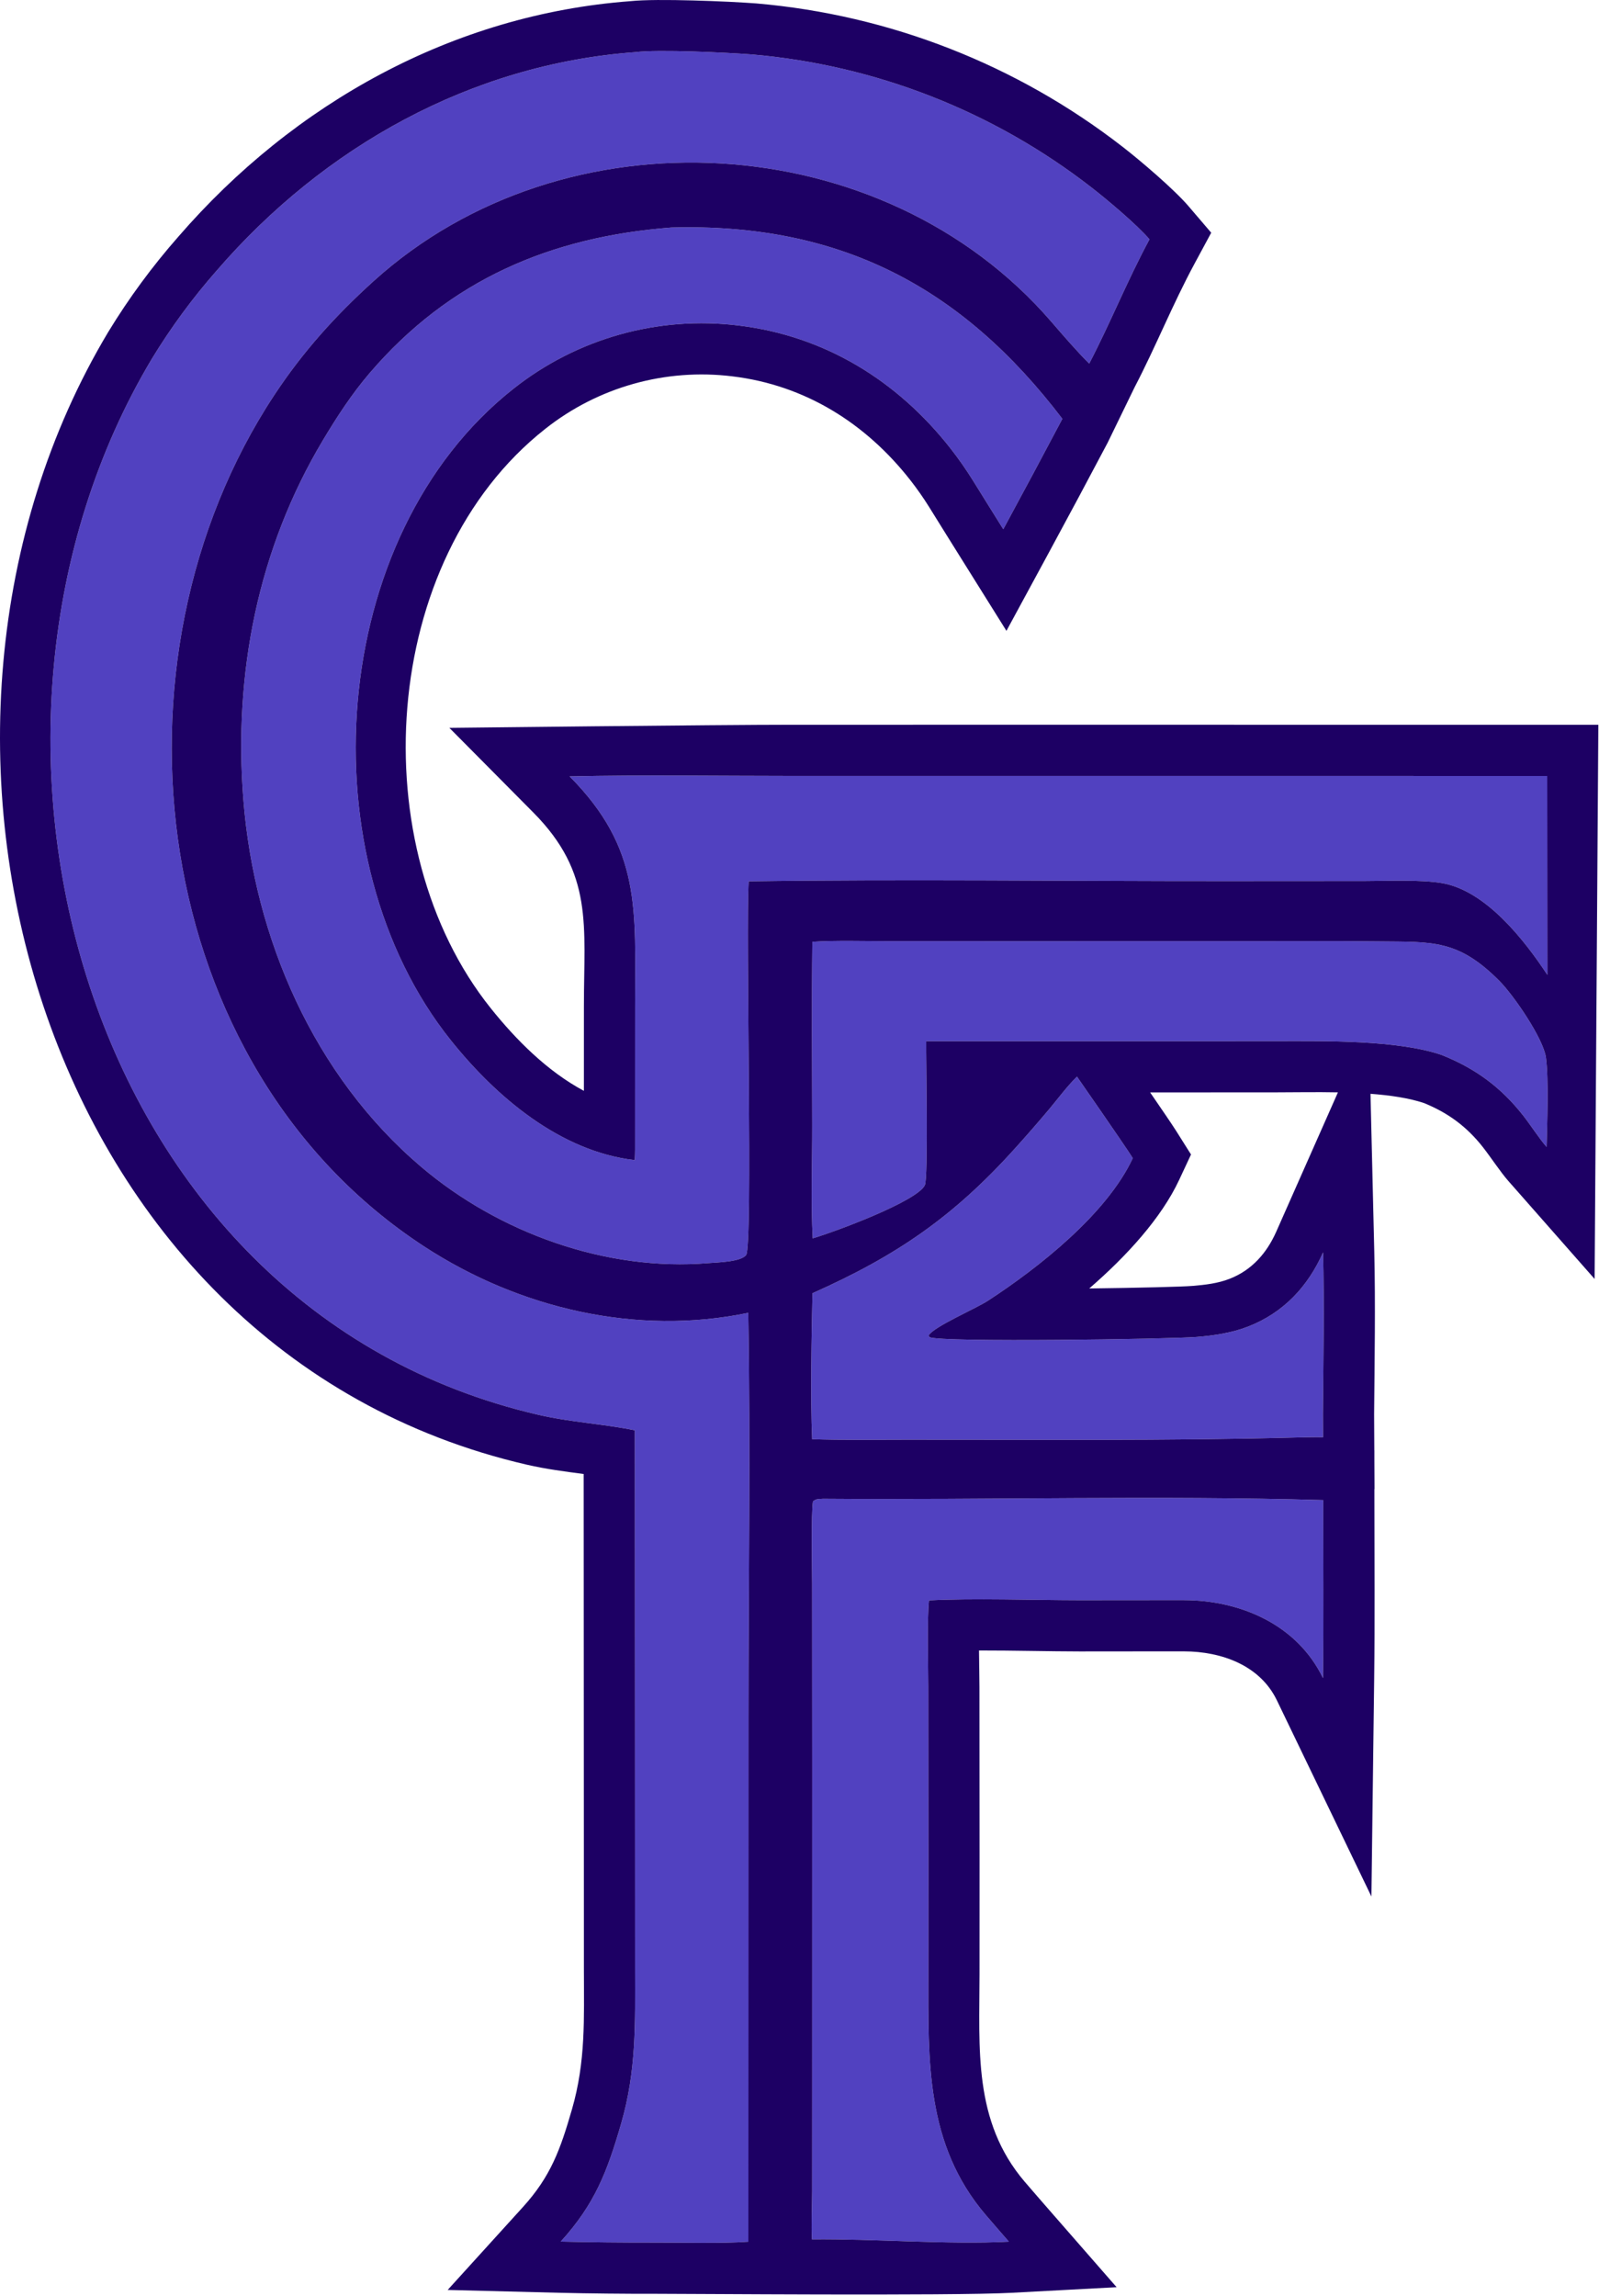 <?xml version="1.0" encoding="UTF-8" standalone="no"?>
<!DOCTYPE svg PUBLIC "-//W3C//DTD SVG 1.1//EN" "http://www.w3.org/Graphics/SVG/1.1/DTD/svg11.dtd">
<svg width="100%" height="100%" viewBox="0 0 937 1345" version="1.1" xmlns="http://www.w3.org/2000/svg" xmlns:xlink="http://www.w3.org/1999/xlink" xml:space="preserve" xmlns:serif="http://www.serif.com/" style="fill-rule:evenodd;clip-rule:evenodd;stroke-linejoin:round;stroke-miterlimit:2;">
    <g transform="matrix(1,0,0,1,-40.822,-104.016)">
        <path d="M413.107,134.566C426.45,132.846 467.059,134.813 481.419,135.913C553.898,142.147 623.022,169.223 680.448,213.87C689.263,220.679 707.013,235.582 714.415,244.234C701.386,268.39 691.581,293.09 679.093,317.024C672.193,310.262 663.1,299.691 656.833,292.437C558.046,178.097 371.614,167.562 259.78,268.688C237.341,288.979 218.417,309.93 201.538,335.505C98.707,491.322 127.661,729.078 289.717,834.509C345.072,870.522 413.71,886.812 479.289,873.163C480.644,950.83 479.412,1033.13 479.409,1111.12L479.342,1417.37C463.503,1418.51 441.012,1417.83 424.567,1417.88C408.057,1417.93 385.532,1417.71 369.399,1417.3C389.266,1395.42 396.546,1376.7 404.795,1348.19C413.803,1317.06 413,1289.48 412.978,1257.56L412.956,1187.44L412.831,941.994C394.315,938.215 375.438,937.33 356.296,932.906C88.331,870.985 -1.025,532.715 129.904,314.073C141.056,295.76 153.792,278.459 167.967,262.37C230.533,190.037 316.873,141.588 413.107,134.566ZM434.257,237.314C532.831,234.604 604.344,271.888 663.357,349.396C651.934,371.017 640.395,392.577 628.74,414.074C628.74,414.074 613.575,389.821 610.804,385.286C606.847,378.942 602.559,372.811 597.957,366.918C566.816,327.11 524.233,300.839 473.737,294.74C426.554,288.907 379.002,302.238 341.731,331.747C232.217,418.09 220.01,607.284 304.971,713.451C331.56,746.677 369.079,778.609 412.771,783.698C412.882,781.663 412.946,779.624 412.961,777.586L412.987,693.366C412.991,637.015 416.886,601.493 374.618,558.885C417.472,557.93 462.26,558.625 505.325,558.628L740.243,558.625L947.467,558.643L947.563,675.149C934.296,655.025 911.621,625.795 885.825,621.407C873.196,619.259 853.618,620.186 840.392,620.189L758.019,620.239C665.892,620.29 571.459,619.055 479.547,620.363C477.701,648.746 482.09,834.266 478.039,839.328C474.788,843.392 460.993,843.616 455.969,844.035C396.125,849.022 333.245,826.357 287.692,787.688C224.772,734.277 189.863,653.816 183.441,572.578C177.606,498.771 191.898,425.671 230.099,361.853C238.297,348.157 247.002,334.783 257.403,322.635C304.183,267.996 363.479,242.708 434.257,237.314ZM523.045,982.094C620.025,982.845 719.727,980.063 816.201,982.879C816.216,1017.49 816.52,1052.57 816.081,1087.15C801.063,1055.99 767.978,1041.58 734.71,1041.5C728.913,1041.49 723.106,1041.49 717.308,1041.5L673.501,1041.54C647.064,1041.52 610.89,1040.28 585.199,1041.64C584.002,1053.5 584.762,1079.96 584.769,1092.57L584.84,1192.31L584.816,1260.57C584.819,1311.44 583.102,1360.25 618.448,1401.68C622.721,1406.69 632.022,1417.34 632.022,1417.34C596.783,1419.22 552.843,1415.57 516.633,1415.98C516.142,1407.26 516.699,1396.95 516.722,1387.88L516.748,1328.48L516.779,1136.99L516.711,1032.13C516.698,1022.81 516.083,990.611 517.206,983.613C519.529,981.949 519.95,982.393 523.045,982.094ZM516.842,655.805C529.422,654.888 548.82,655.428 561.897,655.427L643.838,655.437L776.767,655.421C800.703,655.422 824.406,655.276 848.69,655.554C880.326,655.917 895.094,654.277 919.371,678.615C927.852,687.118 945.257,712.542 946.73,723.619C948.404,736.212 947.456,762.218 947.122,775.983C942.982,771.281 937.552,762.887 933.409,757.608C920.314,740.92 905.33,729.979 885.754,722.137C860.047,713.251 817.288,713.981 789.367,713.988L728.444,714.025L583.552,714.012C583.404,724.468 584.833,794.321 582.767,798.416C577.919,808.021 529.578,825.876 517.058,829.524C515.953,809.288 516.799,783.795 516.762,763.097C516.698,727.507 516.418,691.36 516.842,655.805ZM671.932,734.8C671.932,734.8 699.608,774.562 704.637,782.544C689.39,815.185 649.633,846.609 619.707,866.095C612.571,870.741 588.14,881.187 584.964,886.403L585.552,887.44C592.657,890.588 726.743,888.571 742.238,887.279C752.481,886.425 762.659,884.928 772.289,881.172C792.942,873.117 807.292,857.72 816.139,837.74C816.873,868.35 816.308,901.831 816.042,932.625L816.115,946.018C810.575,945.943 804.961,946.085 799.417,946.23C723.652,948.211 647.881,947.407 572.1,947.494C553.781,947.516 535.011,947.785 516.72,947.207C515.67,923.188 516.394,886.05 516.916,861.688C565.948,839.851 599.516,817.036 636.024,776.361C642.861,768.785 649.561,761.088 656.121,753.272C660.58,747.89 666.433,740.184 671.252,735.459L671.932,734.8Z" style="fill:rgb(81,65,192);"/>
        <path d="M410.271,104.694L410.284,104.693C425.762,103.021 468.411,104.829 483.85,106.011L483.99,106.023C562.224,112.752 636.838,141.975 698.829,190.16C708.847,197.903 728.822,214.926 737.211,224.732L750.587,240.366L740.819,258.476C727.856,282.509 718.115,307.089 705.69,330.902L689.883,363.41C678.409,385.126 666.819,406.781 655.113,428.373L630.586,473.612L603.303,429.979C603.303,429.979 588.296,405.976 585.274,401.042C581.898,395.638 578.242,390.414 574.32,385.392C548.164,351.962 512.548,329.646 470.098,324.519L470.056,324.513C430.845,319.666 391.327,330.744 360.329,355.287L360.305,355.306C262.949,432.063 252.865,600.326 328.394,694.707C343.132,713.123 361.539,731.672 382.972,743.107L382.987,693.364C382.99,646.151 388.734,615.711 353.32,580.013L304.15,530.448C304.15,530.448 462.041,528.625 505.327,528.628L740.244,528.625L977.442,528.646L975.254,853.331L924.606,795.808C920.16,790.759 914.258,781.798 909.808,776.128C900.298,764.009 889.407,756.036 875.286,750.264C866.466,747.321 855.495,745.709 843.92,744.841L846.13,837.021C846.87,867.877 846.312,901.621 846.043,932.675L846.158,953.741L846.188,953.742L846.191,959.887L846.281,976.429L846.198,976.428L846.201,982.866C846.216,1017.61 846.519,1052.82 846.079,1087.53L844.459,1215.13L789.056,1100.17C779.156,1079.63 756.575,1071.55 734.644,1071.5C728.886,1071.49 723.118,1071.49 717.348,1071.5L673.503,1071.54L673.478,1071.54C656.118,1071.53 634.481,1070.96 614.508,1070.99C614.593,1079.19 614.766,1087.2 614.769,1092.55L614.84,1192.31L614.816,1260.57C614.819,1304.22 610.939,1346.66 641.272,1382.21L641.274,1382.21C645.474,1387.14 654.618,1397.61 654.618,1397.61L695.148,1444.02L633.62,1447.3C597.997,1449.2 441.722,1447.83 424.658,1447.88C407.894,1447.93 385.022,1447.7 368.641,1447.29L303.149,1445.63L347.189,1397.13C363.592,1379.07 369.166,1363.39 375.977,1339.85C384.151,1311.61 382.998,1286.54 382.978,1257.58L382.956,1187.45C382.956,1187.45 382.844,967.594 382.844,967.594C371.846,966.131 360.739,964.724 349.541,962.136C61.873,895.661 -36.39,533.379 104.223,298.565L104.281,298.47C116.321,278.698 130.069,260.016 145.357,242.652C212.968,164.531 306.353,112.465 410.271,104.694ZM413.107,134.566C316.873,141.588 230.533,190.037 167.967,262.37C153.792,278.459 141.056,295.76 129.904,314.073C-1.025,532.715 88.331,870.985 356.296,932.906C375.438,937.33 394.315,938.215 412.831,941.994L412.956,1187.44L412.978,1257.56C413,1289.48 413.803,1317.06 404.795,1348.19C396.546,1376.7 389.266,1395.42 369.399,1417.3C385.532,1417.71 408.057,1417.93 424.567,1417.88C441.012,1417.83 463.503,1418.51 479.342,1417.37L479.409,1111.12C479.412,1033.13 480.644,950.83 479.289,873.163C413.71,886.812 345.072,870.522 289.717,834.509C127.661,729.078 98.707,491.322 201.538,335.505C218.417,309.93 237.341,288.979 259.78,268.688C371.614,167.562 558.046,178.097 656.833,292.437C663.1,299.691 672.193,310.262 679.093,317.024C691.581,293.09 701.386,268.39 714.415,244.234C707.013,235.582 689.263,220.679 680.448,213.87C623.022,169.223 553.898,142.147 481.419,135.913C467.059,134.813 426.45,132.846 413.107,134.566ZM434.257,237.314C363.479,242.708 304.183,267.996 257.403,322.635C247.002,334.783 238.297,348.157 230.099,361.853C191.898,425.671 177.606,498.771 183.441,572.578C189.863,653.816 224.772,734.277 287.692,787.688C333.245,826.357 396.125,849.022 455.969,844.035C460.993,843.616 474.788,843.392 478.039,839.328C482.09,834.266 477.701,648.746 479.547,620.363C571.459,619.055 665.892,620.29 758.019,620.239L840.392,620.189C853.618,620.186 873.196,619.259 885.825,621.407C911.621,625.795 934.296,655.025 947.563,675.149L947.467,558.643L740.243,558.625L505.325,558.628C462.26,558.625 417.472,557.93 374.618,558.885C416.886,601.493 412.991,637.015 412.987,693.366L412.961,777.586C412.946,779.624 412.882,781.663 412.771,783.698C369.079,778.609 331.56,746.677 304.971,713.451C220.01,607.284 232.217,418.09 341.731,331.747C379.002,302.238 426.554,288.907 473.737,294.74C524.233,300.839 566.816,327.11 597.957,366.918C602.559,372.811 606.847,378.942 610.804,385.286C613.575,389.821 628.74,414.074 628.74,414.074C640.395,392.577 651.934,371.017 663.357,349.396C604.344,271.888 532.831,234.604 434.257,237.314ZM523.045,982.094C519.95,982.393 519.529,981.949 517.206,983.613C516.083,990.611 516.698,1022.81 516.711,1032.13L516.779,1136.99L516.748,1328.48L516.722,1387.88C516.699,1396.95 516.142,1407.26 516.633,1415.98C552.843,1415.57 596.783,1419.22 632.022,1417.34C632.022,1417.34 622.721,1406.69 618.448,1401.68C583.102,1360.25 584.819,1311.44 584.816,1260.57L584.84,1192.31L584.769,1092.57C584.762,1079.96 584.002,1053.5 585.199,1041.64C610.89,1040.28 647.064,1041.52 673.501,1041.54L717.308,1041.5C723.106,1041.49 728.913,1041.49 734.71,1041.5C767.978,1041.58 801.063,1055.99 816.081,1087.15C816.52,1052.57 816.216,1017.49 816.201,982.879C719.727,980.063 620.025,982.845 523.045,982.094ZM516.842,655.805C516.418,691.36 516.698,727.507 516.762,763.097C516.799,783.795 515.953,809.288 517.058,829.524C529.578,825.876 577.919,808.021 582.767,798.416C584.833,794.321 583.404,724.468 583.552,714.012L728.444,714.025L789.367,713.988C817.288,713.981 860.047,713.251 885.754,722.137C905.33,729.979 920.314,740.92 933.409,757.608C937.552,762.887 942.982,771.281 947.122,775.983C947.456,762.218 948.404,736.212 946.73,723.619C945.257,712.542 927.852,687.118 919.371,678.615C895.094,654.277 880.326,655.917 848.69,655.554C824.406,655.276 800.703,655.422 776.767,655.421L643.838,655.437L561.897,655.427C548.82,655.428 529.422,654.888 516.842,655.805ZM671.932,734.8L671.252,735.459C666.433,740.184 660.58,747.89 656.121,753.272C649.561,761.088 642.861,768.785 636.024,776.361C599.516,817.036 565.948,839.851 516.916,861.688C516.394,886.05 515.67,923.188 516.72,947.207C535.011,947.785 553.781,947.516 572.1,947.494C647.881,947.407 723.652,948.211 799.417,946.23C804.961,946.085 810.575,945.943 816.115,946.018L816.042,932.625C816.308,901.831 816.873,868.35 816.139,837.74C807.292,857.72 792.942,873.117 772.289,881.172C762.659,884.928 752.481,886.425 742.238,887.279C726.743,888.571 592.657,890.588 585.552,887.44L584.964,886.403C588.14,881.187 612.571,870.741 619.707,866.095C649.633,846.609 689.39,815.185 704.637,782.544C699.608,774.562 671.932,734.8 671.932,734.8ZM824.84,743.993C812.094,743.739 799.621,743.985 789.385,743.988L728.452,744.025L714.786,744.024C721.415,753.664 727.824,763.067 730.019,766.552L738.747,780.405L731.818,795.241C721.347,817.657 701.048,839.902 679.112,858.893C707.749,858.537 733.545,857.9 739.745,857.383C747.107,856.769 754.467,855.922 761.388,853.223C774.39,848.151 783.138,838.172 788.708,825.594L824.84,743.993Z" style="fill:rgb(29,0,100);"/>
    </g>
</svg>
